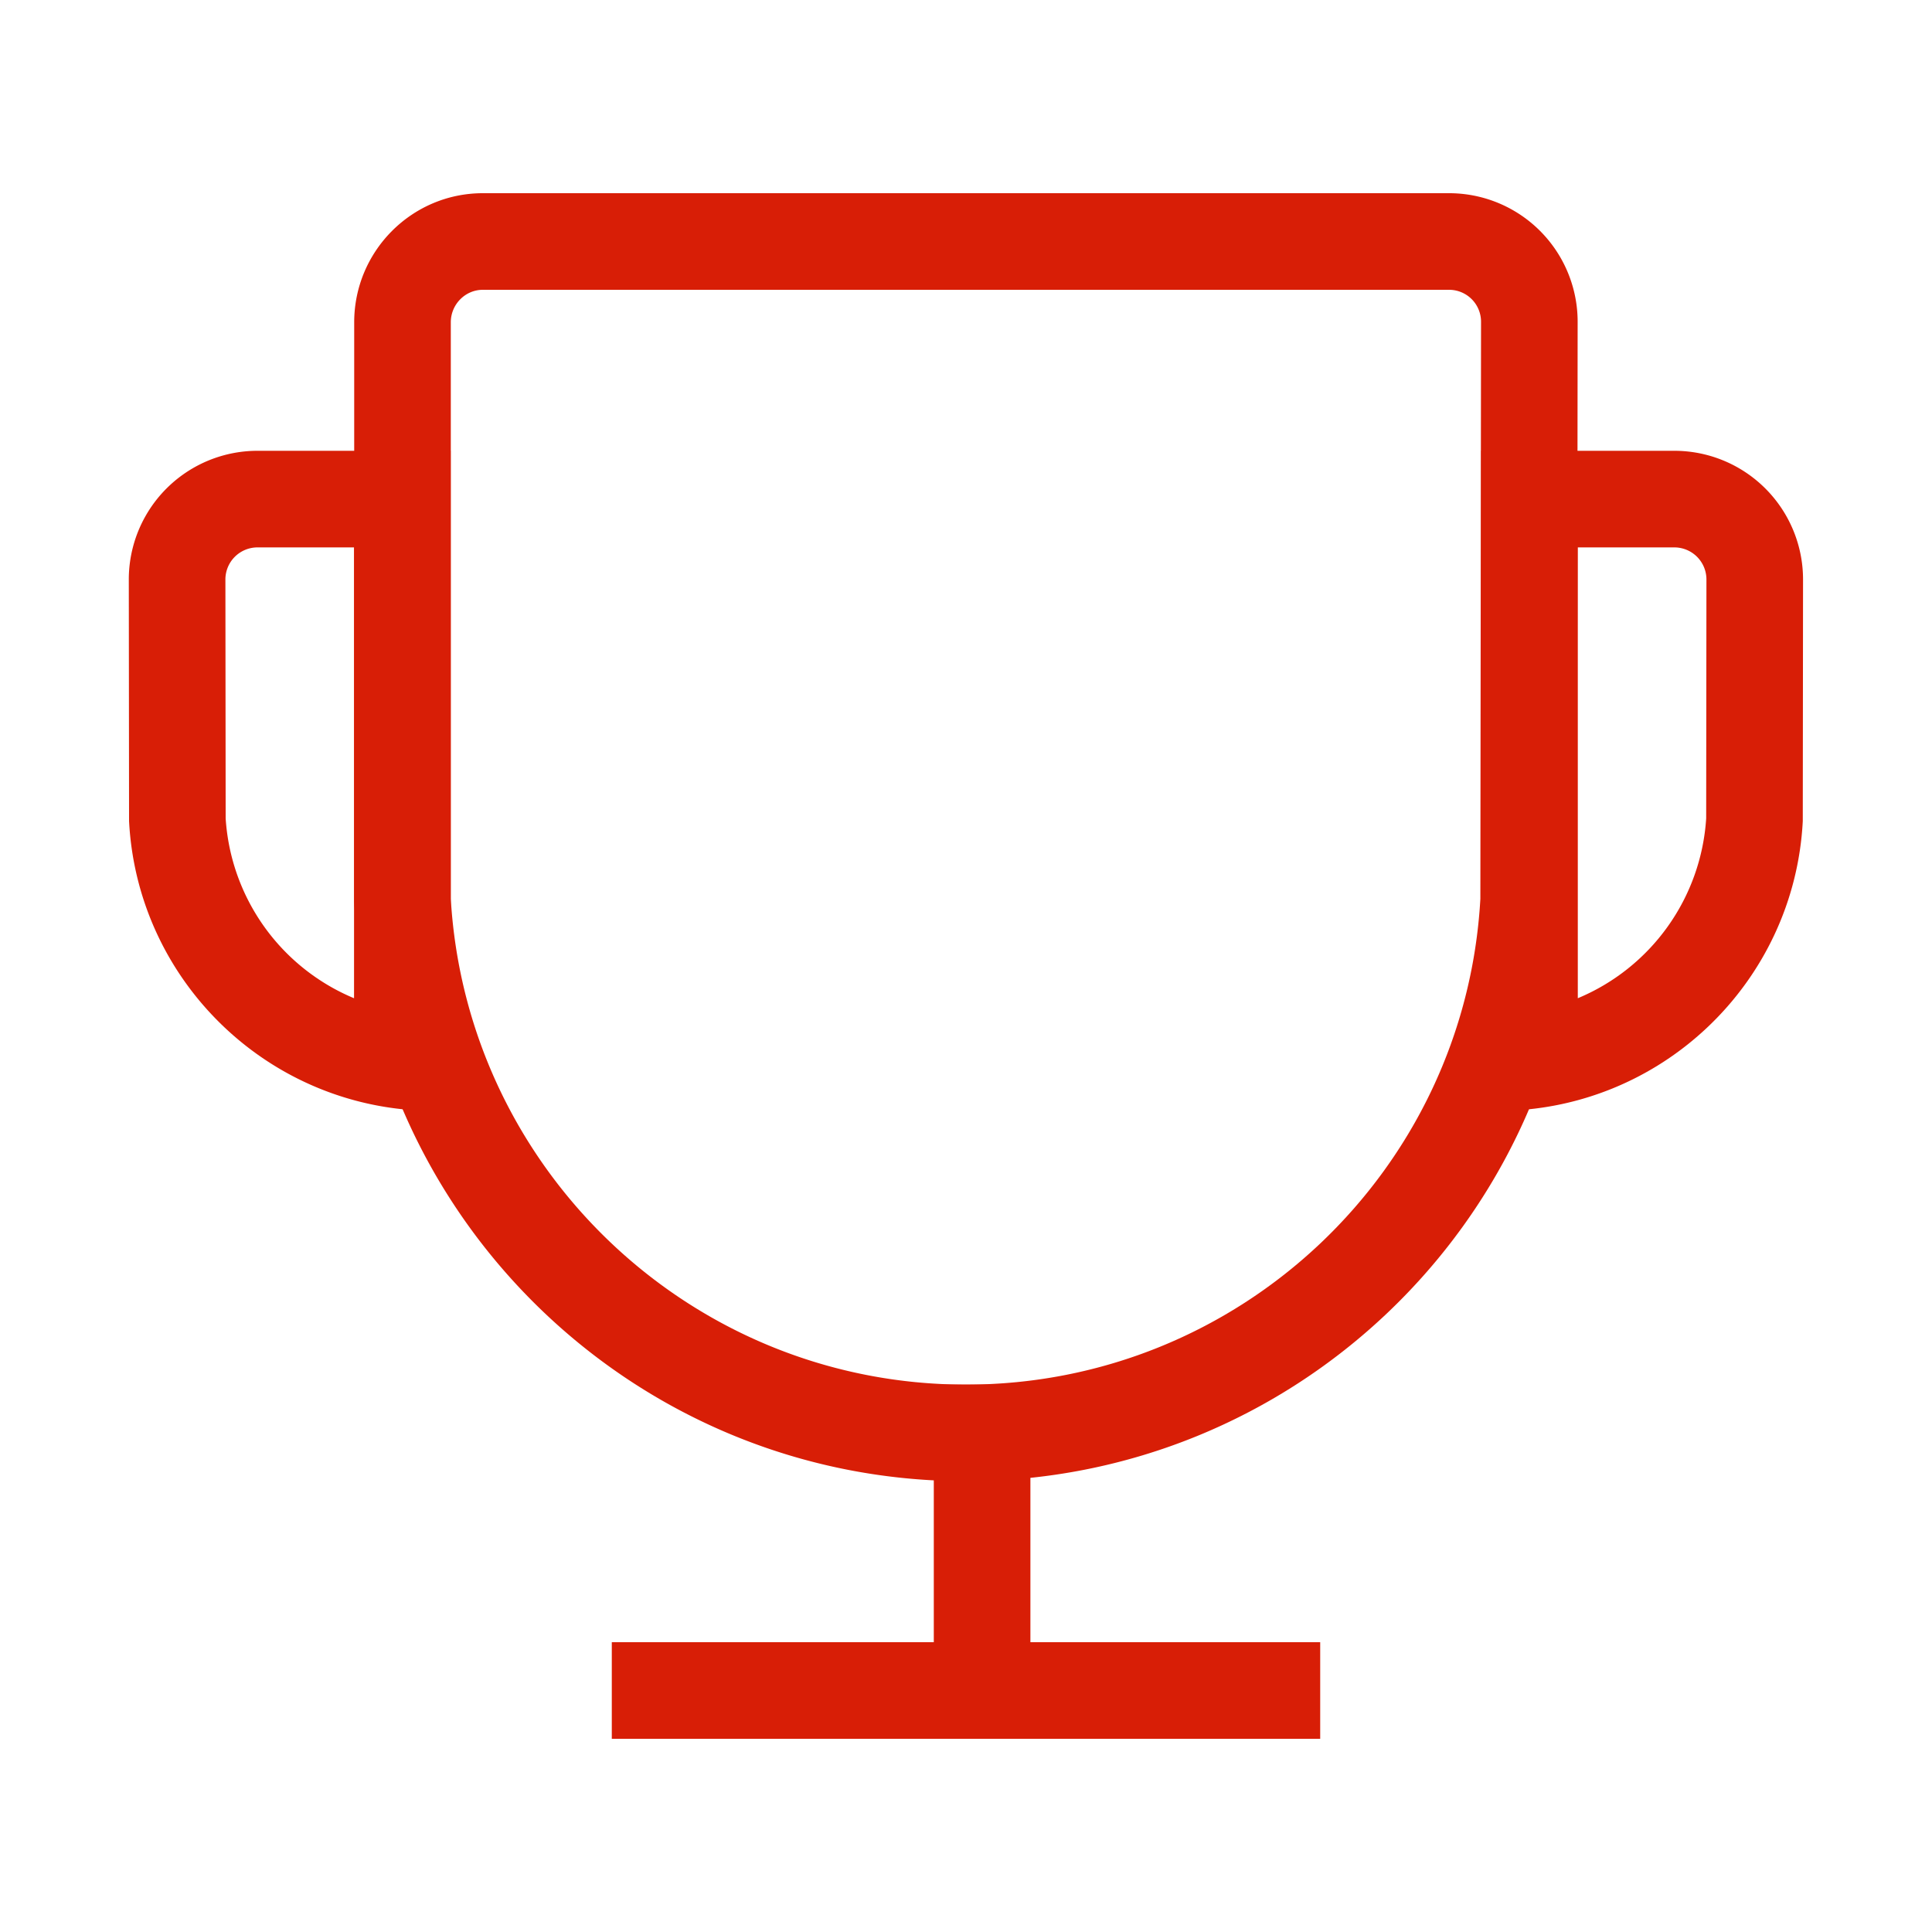 <?xml version="1.0" standalone="no"?><!DOCTYPE svg PUBLIC "-//W3C//DTD SVG 1.1//EN" "http://www.w3.org/Graphics/SVG/1.1/DTD/svg11.dtd"><svg t="1636895566970" class="icon" viewBox="0 0 1024 1024" version="1.1" xmlns="http://www.w3.org/2000/svg" p-id="2446" xmlns:xlink="http://www.w3.org/1999/xlink" width="64" height="64"><defs><style type="text/css"></style></defs><path d="M784.981 170.769A16.93 16.93 0 0 0 768.085 153.6h-512.171C246.613 153.6 238.933 161.314 238.933 170.837v305.579C247.467 620.527 367.036 733.867 512 733.867c145.033 0 264.516-113.391 272.623-257.417l0.358-305.681zM835.84 477.867C826.948 649.028 685.346 785.067 512 785.067c-173.363 0-314.948-136.038-324.267-307.2V170.837C187.733 133.12 218.266 102.4 255.915 102.4h512.171a68.13 68.13 0 0 1 68.096 68.437L835.84 477.867z" fill="#d81e06" p-id="2447"></path><path d="M904.311 433.715l0.137-126.464A17.015 17.015 0 0 0 887.364 290.133H836.267v238.95a110.933 110.933 0 0 0 68.045-95.369zM785.067 238.933h102.298a68.215 68.215 0 0 1 68.284 68.369l-0.137 127.898c-4.437 85.572-75.23 153.6-161.911 153.6-2.867 0-5.7-0.068-8.533-0.222V238.933zM187.648 238.933l51.2 51.2h-51.2v-51.2z m0 51.2H136.567A17.015 17.015 0 0 0 119.467 307.251l0.137 126.464a110.933 110.933 0 0 0 68.045 95.369V290.133z m51.2-51.2v349.645a164.779 164.779 0 0 1-8.533 0.222c-86.665 0-157.474-68.028-161.911-153.6L68.267 307.302A68.215 68.215 0 0 1 136.567 238.933h102.281z" fill="#d81e06" p-id="2448"></path><path d="M494.933 733.867l51.2 0 0 179.2-51.2 0 0-179.2Z" fill="#d81e06" p-id="2449"></path><path d="M699.733 870.4l0 51.2-375.467 0 0-51.2 375.467 0Z" fill="#d81e06" p-id="2450"></path></svg>